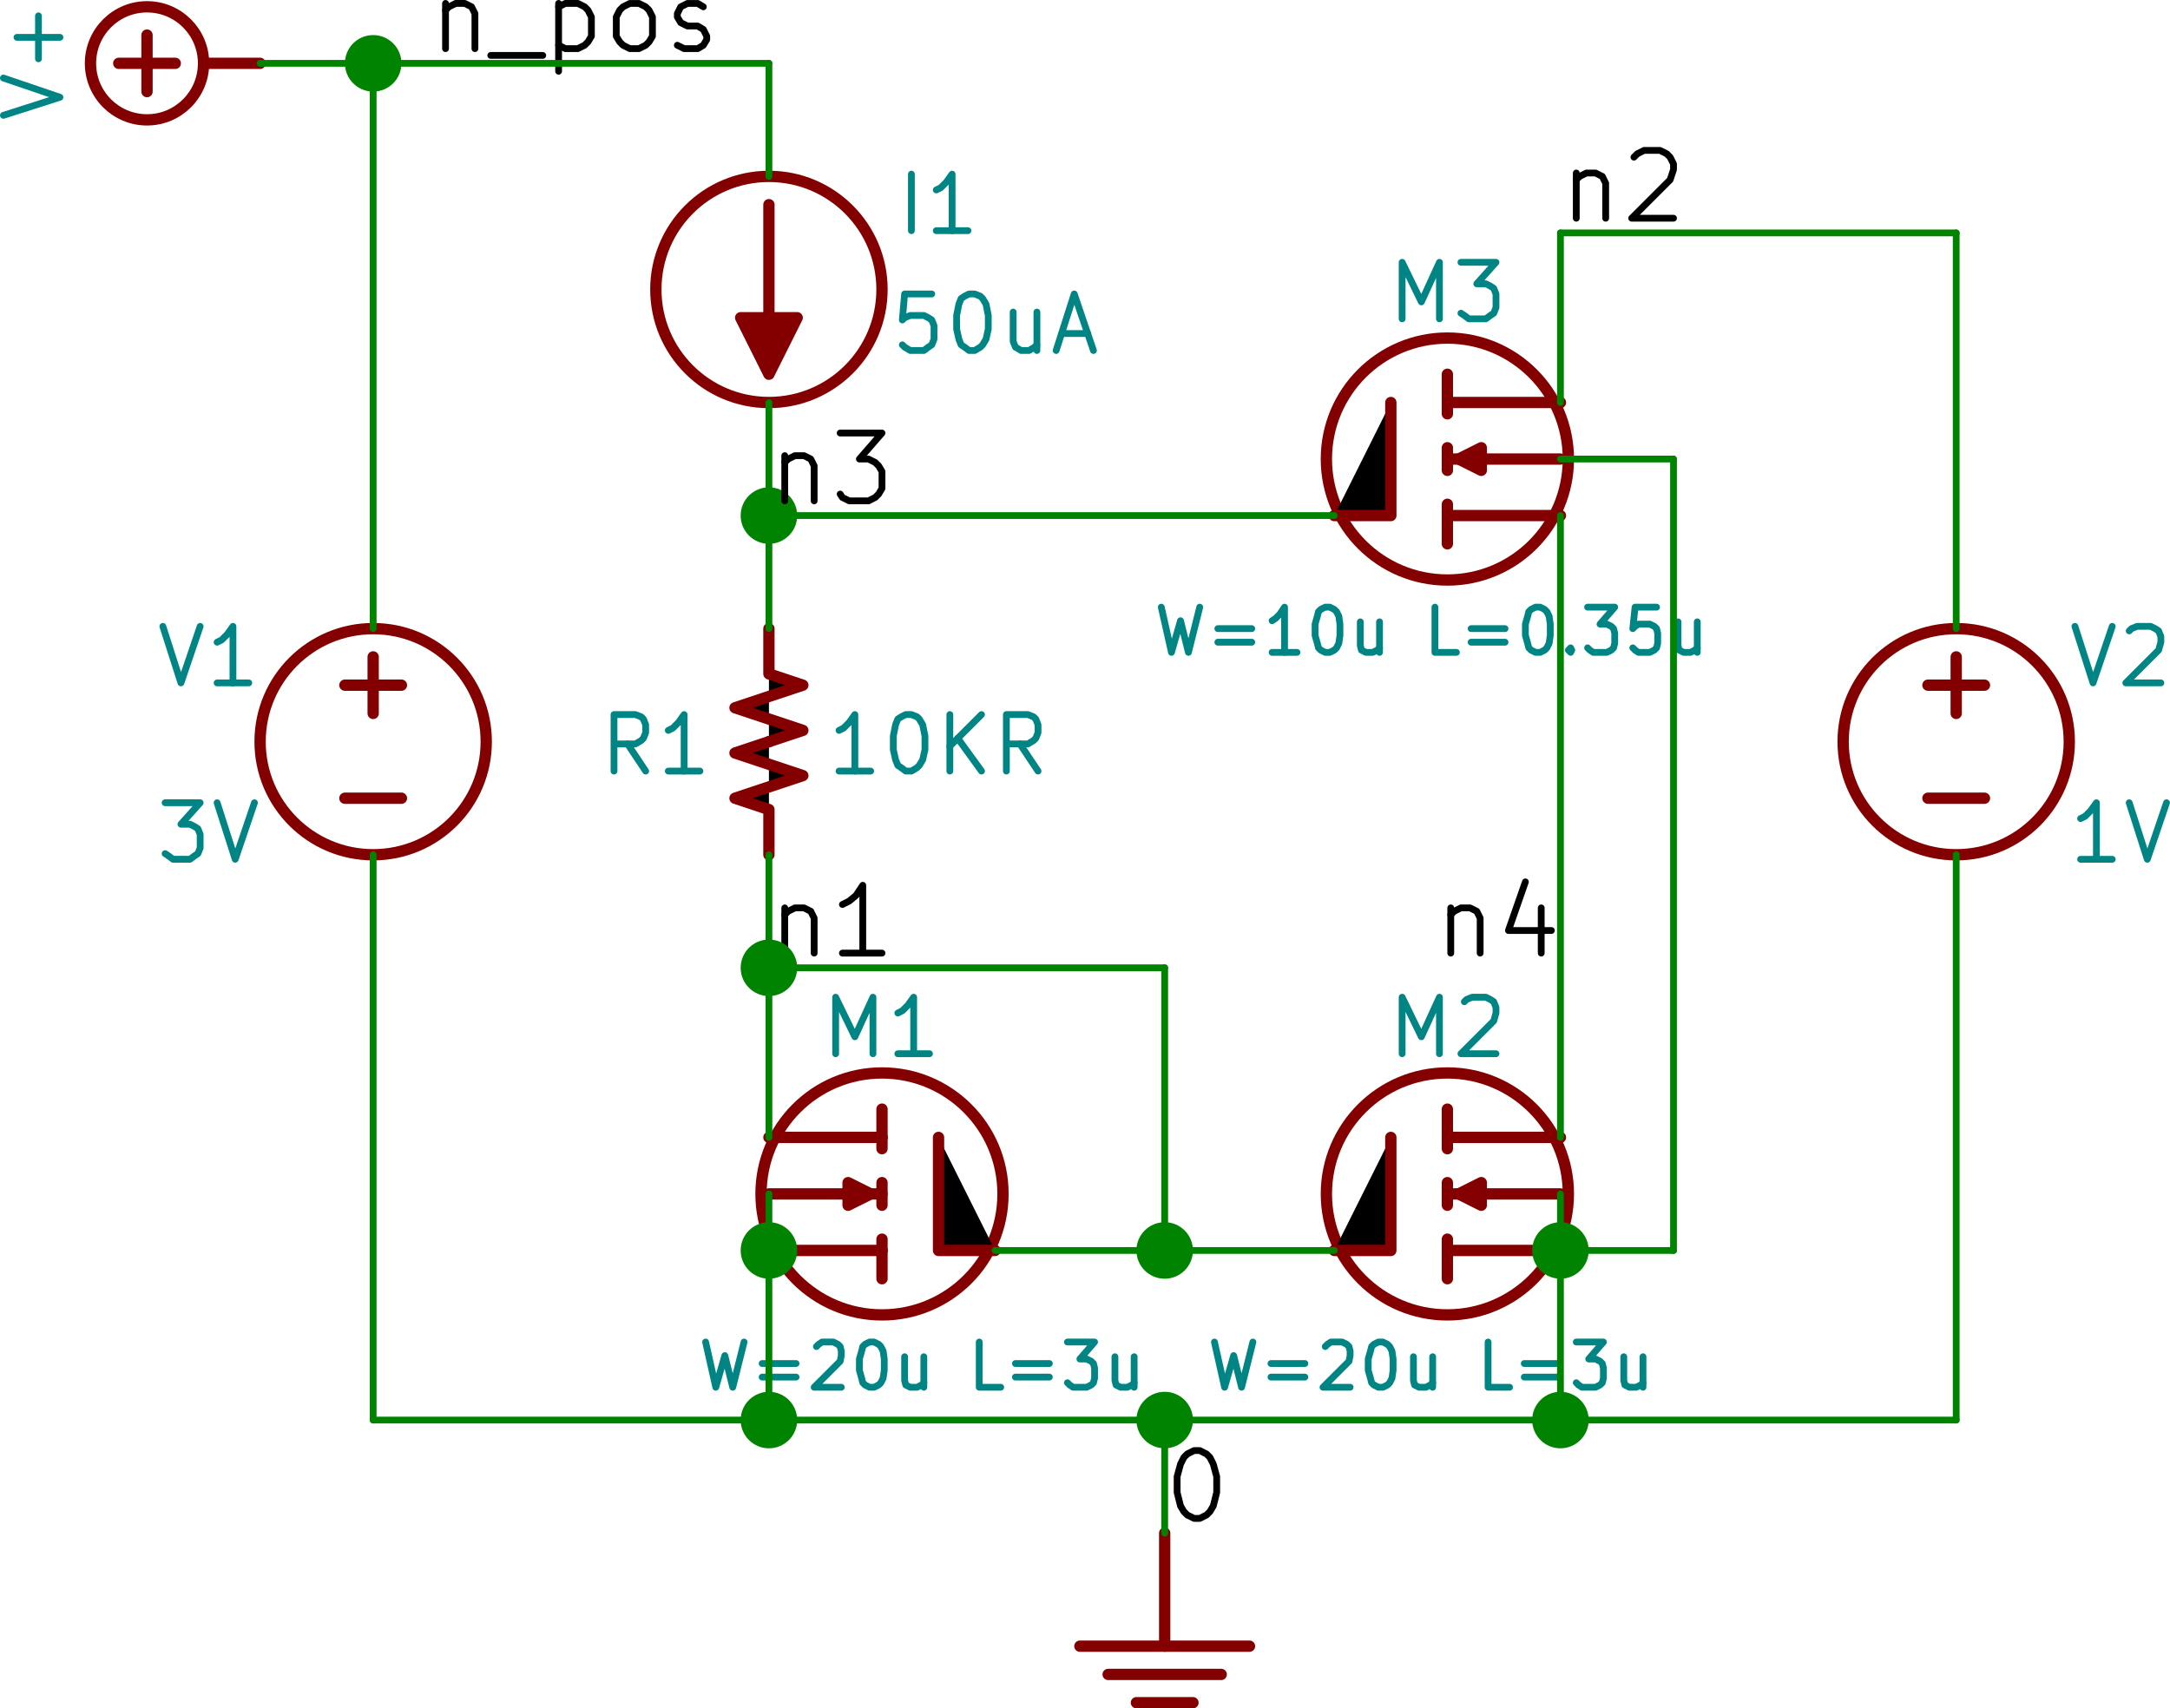 <?xml version="1.0" encoding="UTF-8" standalone="no"?>
<svg
   xmlns:dc="http://purl.org/dc/elements/1.1/"
   xmlns:cc="http://creativecommons.org/ns#"
   xmlns:rdf="http://www.w3.org/1999/02/22-rdf-syntax-ns#"
   xmlns:svg="http://www.w3.org/2000/svg"
   xmlns="http://www.w3.org/2000/svg"
   xmlns:sodipodi="http://sodipodi.sourceforge.net/DTD/sodipodi-0.dtd"
   xmlns:inkscape="http://www.inkscape.org/namespaces/inkscape"
   version="1.1"
   width="800.031"
   height="629.93"
   viewBox="0 0 88892.396 69992.291"
   id="svg2"
   inkscape:version="0.48.4 r9939"
   sodipodi:docname="mos_current_mirror_cascode_stage.sch.svg">
  <defs
     id="defs608" />
  <sodipodi:namedview
     pagecolor="#ffffff"
     bordercolor="#666666"
     borderopacity="1"
     objecttolerance="10"
     gridtolerance="10"
     guidetolerance="10"
     inkscape:pageopacity="0"
     inkscape:pageshadow="2"
     inkscape:window-width="1280"
     inkscape:window-height="750"
     id="namedview606"
     showgrid="false"
     fit-margin-top="0"
     fit-margin-left="0"
     fit-margin-right="0"
     fit-margin-bottom="0"
     inkscape:zoom="0.51502835"
     inkscape:cx="292.49598"
     inkscape:cy="261.35038"
     inkscape:window-x="0"
     inkscape:window-y="0"
     inkscape:window-maximized="1"
     inkscape:current-layer="svg2" />
  <title
     id="title4">SVG Picture created as mos_current_mirror_cascode_stage.sch.svg date 2017/10/06 16:46:15 </title>
  <desc
     id="desc6">Picture generated by Eeschema-SVG </desc>
  <g
     style="fill:#000000;fill-opacity:1;stroke:#000000;stroke-linecap:round;stroke-linejoin:round;stroke-opacity:1"
     id="g8"
     transform="translate(-49696.803,29942.267)" />
  <g
     style="fill:#000000;fill-opacity:0;stroke:#000000;stroke-width:0;stroke-linecap:round;stroke-linejoin:round;stroke-opacity:1"
     id="g10"
     transform="translate(-49696.803,29942.267)" />
  <g
     style="fill:#840000;fill-opacity:0;stroke:#840000;stroke-width:0;stroke-linecap:round;stroke-linejoin:round;stroke-opacity:1"
     id="g12"
     transform="translate(-49696.803,29942.267)" />
  <g
     style="fill:#840000;fill-opacity:0;stroke:#840000;stroke-width:100;stroke-linecap:round;stroke-linejoin:round;stroke-opacity:1"
     id="g14"
     transform="matrix(4.632,0,0,4.632,-230209.52,-115521.2)">
    <circle
       cx="51000"
       cy="25500"
       r="500"
       id="circle16"
       sodipodi:cx="51000"
       sodipodi:cy="25500"
       sodipodi:rx="500"
       sodipodi:ry="500"
       d="m 51500,25500 c 0,276.142 -223.858,500 -500,500 -276.142,0 -500,-223.858 -500,-500 0,-276.142 223.858,-500 500,-500 276.142,0 500,223.858 500,500 z" />
    <polyline
       fill="none;"
       points="51000,25750 51000,25250 "
       id="polyline18" />
    <polyline
       fill="none;"
       points="52000,25500 51500,25500 "
       id="polyline20" />
    <polyline
       fill="none;"
       points="51250,25500 50750,25500 "
       id="polyline22" />
  </g>
  <g
     style="fill:#840000;fill-opacity:0;stroke:#840000;stroke-width:60;stroke-linecap:round;stroke-linejoin:round;stroke-opacity:1"
     id="g24"
     transform="matrix(4.632,0,0,4.632,-230209.52,-115521.2)">
    <path
       d="m 52000,25500 0,0"
       id="path26"
       inkscape:connector-curvature="0" />
  </g>
  <g
     style="fill:#008484;fill-opacity:0;stroke:#008484;stroke-width:60;stroke-linecap:round;stroke-linejoin:round;stroke-opacity:1"
     id="g28"
     transform="matrix(4.632,0,0,4.632,-230209.52,-115521.2)">
    <path
       d="m 49730,25960 500,-160 -500,-170"
       id="path30"
       inkscape:connector-curvature="0" />
    <path
       d="m 50040,25460 0,-380"
       id="path32"
       inkscape:connector-curvature="0" />
    <path
       d="m 50230,25270 -380,0"
       id="path34"
       inkscape:connector-curvature="0" />
  </g>
  <g
     style="fill:#008484;fill-opacity:0;stroke:#008484;stroke-width:0;stroke-linecap:round;stroke-linejoin:round;stroke-opacity:1"
     id="g36"
     transform="translate(-49696.803,29942.267)" />
  <g
     style="fill:#840000;fill-opacity:0;stroke:#840000;stroke-width:0;stroke-linecap:round;stroke-linejoin:round;stroke-opacity:1"
     id="g38"
     transform="translate(-49696.803,29942.267)" />
  <g
     style="fill:#840000;fill-opacity:0;stroke:#840000;stroke-width:100;stroke-linecap:round;stroke-linejoin:round;stroke-opacity:1"
     id="g40"
     transform="matrix(4.632,0,0,4.632,-230209.52,-115521.2)">
    <circle
       cx="53000"
       cy="31500"
       r="1000"
       id="circle42"
       sodipodi:cx="53000"
       sodipodi:cy="31500"
       sodipodi:rx="1000"
       sodipodi:ry="1000"
       d="m 54000,31500 c 0,552.285 -447.715,1000 -1000,1000 -552.285,0 -1000,-447.715 -1000,-1000 0,-552.285 447.715,-1000 1000,-1000 552.285,0 1000,447.715 1000,1000 z" />
    <polyline
       fill="none;"
       points="52750,32000 53250,32000 "
       id="polyline44" />
    <polyline
       fill="none;"
       points="53000,31250 53000,30750 "
       id="polyline46" />
    <polyline
       fill="none;"
       points="53250,31000 52750,31000 "
       id="polyline48" />
  </g>
  <g
     style="fill:#840000;fill-opacity:0;stroke:#840000;stroke-width:60;stroke-linecap:round;stroke-linejoin:round;stroke-opacity:1"
     id="g50"
     transform="matrix(4.632,0,0,4.632,-230209.52,-115521.2)">
    <path
       d="m 53000,30500 0,0"
       id="path52"
       inkscape:connector-curvature="0" />
    <path
       d="m 53000,32500 0,0"
       id="path54"
       inkscape:connector-curvature="0" />
  </g>
  <g
     style="fill:#008484;fill-opacity:0;stroke:#008484;stroke-width:60;stroke-linecap:round;stroke-linejoin:round;stroke-opacity:1"
     id="g56"
     transform="matrix(4.632,0,0,4.632,-230209.52,-115521.2)">
    <path
       d="m 51140,30480 160,500 170,-500"
       id="path58"
       inkscape:connector-curvature="0" />
    <path
       d="m 51900,30980 -280,0"
       id="path60"
       inkscape:connector-curvature="0" />
    <path
       d="m 51760,30980 0,-500 -50,70 -50,50 -40,20"
       id="path62"
       inkscape:connector-curvature="0" />
    <path
       d="m 51160,32040 310,0 -170,190 80,0 40,20 30,20 20,50 0,120 -20,50 -30,20 -40,30 -150,0 -40,-30 -30,-20"
       id="path64"
       inkscape:connector-curvature="0" />
    <path
       d="m 51620,32040 160,500 170,-500"
       id="path66"
       inkscape:connector-curvature="0" />
  </g>
  <g
     style="fill:#008484;fill-opacity:0;stroke:#008484;stroke-width:0;stroke-linecap:round;stroke-linejoin:round;stroke-opacity:1"
     id="g68"
     transform="translate(-49696.803,29942.267)" />
  <g
     style="fill:#840000;fill-opacity:0;stroke:#840000;stroke-width:0;stroke-linecap:round;stroke-linejoin:round;stroke-opacity:1"
     id="g70"
     transform="translate(-49696.803,29942.267)" />
  <g
     style="fill:#840000;fill-opacity:0;stroke:#840000;stroke-width:100;stroke-linecap:round;stroke-linejoin:round;stroke-opacity:1"
     id="g72"
     transform="matrix(4.632,0,0,4.632,-230209.52,-115521.2)">
    <circle
       cx="56500"
       cy="27500"
       r="1000"
       id="circle74"
       sodipodi:cx="56500"
       sodipodi:cy="27500"
       sodipodi:rx="1000"
       sodipodi:ry="1000"
       d="m 57500,27500 c 0,552.285 -447.715,1000 -1000,1000 -552.285,0 -1000,-447.715 -1000,-1000 0,-552.285 447.715,-1000 1000,-1000 552.285,0 1000,447.715 1000,1000 z" />
  </g>
  <g
     style="fill:#840000;fill-opacity:1;stroke:#840000;stroke-width:100;stroke-linecap:round;stroke-linejoin:round;stroke-opacity:1"
     id="g76"
     transform="matrix(4.632,0,0,4.632,-230209.52,-115521.2)">
    <polyline
       style="fill-rule:evenodd"
       points="56500,26750 56500,28250 56250,27750 56750,27750 56500,28250 "
       id="polyline78" />
  </g>
  <g
     style="fill:#840000;fill-opacity:1;stroke:#840000;stroke-width:60;stroke-linecap:round;stroke-linejoin:round;stroke-opacity:1"
     id="g80"
     transform="translate(-49696.803,29942.267)" />
  <g
     style="fill:#840000;fill-opacity:0;stroke:#840000;stroke-width:60;stroke-linecap:round;stroke-linejoin:round;stroke-opacity:1"
     id="g82"
     transform="matrix(4.632,0,0,4.632,-230209.52,-115521.2)">
    <path
       d="m 56500,26500 0,0"
       id="path84"
       inkscape:connector-curvature="0" />
    <path
       d="m 56500,28500 0,0"
       id="path86"
       inkscape:connector-curvature="0" />
  </g>
  <g
     style="fill:#008484;fill-opacity:0;stroke:#008484;stroke-width:60;stroke-linecap:round;stroke-linejoin:round;stroke-opacity:1"
     id="g88"
     transform="matrix(4.632,0,0,4.632,-230209.52,-115521.2)">
    <path
       d="m 57760,26980 0,-500"
       id="path90"
       inkscape:connector-curvature="0" />
    <path
       d="m 58260,26980 -280,0"
       id="path92"
       inkscape:connector-curvature="0" />
    <path
       d="m 58120,26980 0,-500 -50,70 -50,50 -40,20"
       id="path94"
       inkscape:connector-curvature="0" />
    <path
       d="m 57940,27540 -240,0 -20,230 20,-20 50,-20 120,0 40,20 30,20 20,50 0,120 -20,50 -30,20 -40,30 -120,0 -50,-30 -20,-20"
       id="path96"
       inkscape:connector-curvature="0" />
    <path
       d="m 58270,27540 50,0 50,20 20,20 30,50 20,100 0,120 -20,90 -30,50 -20,20 -50,30 -50,0 -40,-30 -30,-20 -20,-50 -20,-90 0,-120 20,-100 20,-50 30,-20 40,-20"
       id="path98"
       inkscape:connector-curvature="0" />
    <path
       d="m 58870,27700 0,340"
       id="path100"
       inkscape:connector-curvature="0" />
    <path
       d="m 58660,27700 0,260 20,50 50,30 70,0 50,-30 20,-20"
       id="path102"
       inkscape:connector-curvature="0" />
    <path
       d="m 59090,27890 230,0"
       id="path104"
       inkscape:connector-curvature="0" />
    <path
       d="m 59040,28040 160,-500 170,500"
       id="path106"
       inkscape:connector-curvature="0" />
  </g>
  <g
     style="fill:#008484;fill-opacity:0;stroke:#008484;stroke-width:0;stroke-linecap:round;stroke-linejoin:round;stroke-opacity:1"
     id="g108"
     transform="translate(-49696.803,29942.267)" />
  <g
     style="fill:#840000;fill-opacity:0;stroke:#840000;stroke-width:0;stroke-linecap:round;stroke-linejoin:round;stroke-opacity:1"
     id="g110"
     transform="translate(-49696.803,29942.267)" />
  <g
     style="fill:#840000;fill-opacity:0;stroke:#840000;stroke-width:100;stroke-linecap:round;stroke-linejoin:round;stroke-opacity:1"
     id="g112"
     transform="matrix(4.632,0,0,4.632,-230209.52,-115521.2)">
    <polyline
       fill="none;"
       points="59250,39500 60750,39500 "
       id="polyline114" />
    <polyline
       fill="none;"
       points="59500,39750 60500,39750 "
       id="polyline116" />
    <polyline
       fill="none;"
       points="59750,40000 60250,40000 "
       id="polyline118" />
    <polyline
       fill="none;"
       points="60000,38500 60000,39500 "
       id="polyline120" />
  </g>
  <g
     style="fill:#840000;fill-opacity:0;stroke:#840000;stroke-width:60;stroke-linecap:round;stroke-linejoin:round;stroke-opacity:1"
     id="g122"
     transform="matrix(4.632,0,0,4.632,-230209.52,-115521.2)">
    <path
       d="m 60000,38500 0,0"
       id="path124"
       inkscape:connector-curvature="0" />
  </g>
  <g
     style="fill:#840000;fill-opacity:0;stroke:#840000;stroke-width:0;stroke-linecap:round;stroke-linejoin:round;stroke-opacity:1"
     id="g126"
     transform="translate(-49696.803,29942.267)" />
  <g
     style="fill:#840000;fill-opacity:0;stroke:#840000;stroke-width:100;stroke-linecap:round;stroke-linejoin:round;stroke-opacity:1"
     id="g128"
     transform="matrix(4.632,0,0,4.632,-230209.52,-115521.2)">
    <circle
       cx="67000"
       cy="31500"
       r="1000"
       id="circle130"
       sodipodi:cx="67000"
       sodipodi:cy="31500"
       sodipodi:rx="1000"
       sodipodi:ry="1000"
       d="m 68000,31500 c 0,552.285 -447.715,1000 -1000,1000 -552.285,0 -1000,-447.715 -1000,-1000 0,-552.285 447.715,-1000 1000,-1000 552.285,0 1000,447.715 1000,1000 z" />
    <polyline
       fill="none;"
       points="66750,32000 67250,32000 "
       id="polyline132" />
    <polyline
       fill="none;"
       points="67000,31250 67000,30750 "
       id="polyline134" />
    <polyline
       fill="none;"
       points="67250,31000 66750,31000 "
       id="polyline136" />
  </g>
  <g
     style="fill:#840000;fill-opacity:0;stroke:#840000;stroke-width:60;stroke-linecap:round;stroke-linejoin:round;stroke-opacity:1"
     id="g138"
     transform="matrix(4.632,0,0,4.632,-230209.52,-115521.2)">
    <path
       d="m 67000,30500 0,0"
       id="path140"
       inkscape:connector-curvature="0" />
    <path
       d="m 67000,32500 0,0"
       id="path142"
       inkscape:connector-curvature="0" />
  </g>
  <g
     style="fill:#008484;fill-opacity:0;stroke:#008484;stroke-width:60;stroke-linecap:round;stroke-linejoin:round;stroke-opacity:1"
     id="g144"
     transform="matrix(4.632,0,0,4.632,-230209.52,-115521.2)">
    <path
       d="m 68050,30480 160,500 170,-500"
       id="path146"
       inkscape:connector-curvature="0" />
    <path
       d="m 68530,30520 20,-20 50,-20 120,0 40,20 30,20 20,50 0,50 -20,70 -290,290 310,0"
       id="path148"
       inkscape:connector-curvature="0" />
    <path
       d="m 68380,32540 -280,0"
       id="path150"
       inkscape:connector-curvature="0" />
    <path
       d="m 68240,32540 0,-500 -50,70 -50,50 -40,20"
       id="path152"
       inkscape:connector-curvature="0" />
    <path
       d="m 68530,32040 160,500 170,-500"
       id="path154"
       inkscape:connector-curvature="0" />
  </g>
  <g
     style="fill:#000000;fill-opacity:0;stroke:#000000;stroke-width:60;stroke-linecap:round;stroke-linejoin:round;stroke-opacity:1"
     id="g156"
     transform="matrix(4.632,0,0,4.632,-230209.52,-115521.2)">
    <path
       d="m 53640,24970 0,400"
       id="path158"
       inkscape:connector-curvature="0" />
    <path
       d="m 53640,25030 30,-30 60,-30 80,0 60,30 30,60 0,310"
       id="path160"
       inkscape:connector-curvature="0" />
    <path
       d="m 54040,25430 460,0"
       id="path162"
       inkscape:connector-curvature="0" />
    <path
       d="m 54640,24970 0,600"
       id="path164"
       inkscape:connector-curvature="0" />
    <path
       d="m 54640,25000 60,-30 110,0 60,30 30,30 30,60 0,170 -30,50 -30,30 -60,30 -110,0 -60,-30"
       id="path166"
       inkscape:connector-curvature="0" />
    <path
       d="m 55270,25370 -60,-30 -30,-30 -30,-50 0,-170 30,-60 30,-30 60,-30 80,0 60,30 30,30 30,60 0,170 -30,50 -30,30 -60,30 -80,0"
       id="path168"
       inkscape:connector-curvature="0" />
    <path
       d="m 55690,25340 60,30 120,0 50,-30 30,-50 0,-30 -30,-60 -50,-30 -90,0 -60,-30 -30,-50 0,-30 30,-60 60,-30 90,0 50,30"
       id="path170"
       inkscape:connector-curvature="0" />
    <path
       d="m 56640,32970 0,400"
       id="path172"
       inkscape:connector-curvature="0" />
    <path
       d="m 56640,33030 30,-30 60,-30 80,0 60,30 30,60 0,310"
       id="path174"
       inkscape:connector-curvature="0" />
    <path
       d="m 57500,33370 -350,0"
       id="path176"
       inkscape:connector-curvature="0" />
    <path
       d="m 57330,33370 0,-600 -60,90 -60,50 -60,30"
       id="path178"
       inkscape:connector-curvature="0" />
    <path
       d="m 63640,26470 0,400"
       id="path180"
       inkscape:connector-curvature="0" />
    <path
       d="m 63640,26530 30,-30 60,-30 80,0 60,30 30,60 0,310"
       id="path182"
       inkscape:connector-curvature="0" />
    <path
       d="m 64150,26330 30,-30 60,-30 140,0 60,30 30,30 30,60 0,50 -30,90 -340,340 370,0"
       id="path184"
       inkscape:connector-curvature="0" />
  </g>
  <g
     style="fill:#000000;fill-opacity:0;stroke:#000000;stroke-width:0;stroke-linecap:round;stroke-linejoin:round;stroke-opacity:1"
     id="g186"
     transform="translate(-49696.803,29942.267)" />
  <g
     style="fill:#840000;fill-opacity:0;stroke:#840000;stroke-width:0;stroke-linecap:round;stroke-linejoin:round;stroke-opacity:1"
     id="g188"
     transform="translate(-49696.803,29942.267)" />
  <g
     style="fill:#840000;fill-opacity:0;stroke:#840000;stroke-width:100;stroke-linecap:round;stroke-linejoin:round;stroke-opacity:1"
     id="g190"
     transform="matrix(4.632,0,0,4.632,-230209.52,-115521.2)">
    <circle
       cx="57500"
       cy="35500"
       r="1070"
       id="circle192"
       sodipodi:cx="57500"
       sodipodi:cy="35500"
       sodipodi:rx="1070"
       sodipodi:ry="1070"
       d="m 58570,35500 c 0,590.945 -479.055,1070 -1070,1070 -590.945,0 -1070,-479.055 -1070,-1070 0,-590.945 479.055,-1070 1070,-1070 590.945,0 1070,479.055 1070,1070 z" />
    <polyline
       fill="none;"
       points="57500,36000 57500,36250 "
       id="polyline194" />
    <polyline
       fill="none;"
       points="57500,36000 57500,35900 "
       id="polyline196" />
    <polyline
       fill="none;"
       points="57500,36000 56500,36000 "
       id="polyline198" />
    <polyline
       fill="none;"
       points="57500,35600 57500,35400 "
       id="polyline200" />
    <polyline
       fill="none;"
       points="57500,35000 57500,35100 "
       id="polyline202" />
    <polyline
       fill="none;"
       points="57500,35000 57500,34750 "
       id="polyline204" />
    <polyline
       fill="none;"
       points="57500,35000 56500,35000 "
       id="polyline206" />
    <polyline
       fill="none;"
       points="56500,35500 57500,35500 "
       id="polyline208" />
    <polyline
       fill="none;"
       points="58500,36000 58000,36000 58000,35000 "
       id="polyline210" />
  </g>
  <g
     style="fill:#840000;fill-opacity:1;stroke:#840000;stroke-width:100;stroke-linecap:round;stroke-linejoin:round;stroke-opacity:1"
     id="g212"
     transform="matrix(4.632,0,0,4.632,-230209.52,-115521.2)">
    <polyline
       style="fill-rule:evenodd"
       points="57200,35500 57200,35400 57400,35500 57200,35600 57200,35500 "
       id="polyline214" />
  </g>
  <g
     style="fill:#840000;fill-opacity:1;stroke:#840000;stroke-width:60;stroke-linecap:round;stroke-linejoin:round;stroke-opacity:1"
     id="g216"
     transform="translate(-49696.803,29942.267)" />
  <g
     style="fill:#840000;fill-opacity:0;stroke:#840000;stroke-width:60;stroke-linecap:round;stroke-linejoin:round;stroke-opacity:1"
     id="g218"
     transform="matrix(4.632,0,0,4.632,-230209.52,-115521.2)">
    <path
       d="m 56500,35500 0,0"
       id="path220"
       inkscape:connector-curvature="0" />
    <path
       d="m 56500,35000 0,0"
       id="path222"
       inkscape:connector-curvature="0" />
    <path
       d="m 58500,36000 0,0"
       id="path224"
       inkscape:connector-curvature="0" />
    <path
       d="m 56500,36000 0,0"
       id="path226"
       inkscape:connector-curvature="0" />
  </g>
  <g
     style="fill:#008484;fill-opacity:0;stroke:#008484;stroke-width:60;stroke-linecap:round;stroke-linejoin:round;stroke-opacity:1"
     id="g228"
     transform="matrix(4.632,0,0,4.632,-230209.52,-115521.2)">
    <path
       d="m 57090,34260 0,-500 170,350 160,-350 0,500"
       id="path230"
       inkscape:connector-curvature="0" />
    <path
       d="m 57920,34260 -280,0"
       id="path232"
       inkscape:connector-curvature="0" />
    <path
       d="m 57780,34260 0,-500 -50,70 -50,50 -40,20"
       id="path234"
       inkscape:connector-curvature="0" />
    <path
       d="m 55940,36810 90,400 80,-280 70,280 100,-400"
       id="path236"
       inkscape:connector-curvature="0" />
    <path
       d="m 56440,37000 300,0"
       id="path238"
       inkscape:connector-curvature="0" />
    <path
       d="m 56740,37120 -300,0"
       id="path240"
       inkscape:connector-curvature="0" />
    <path
       d="m 56920,36850 20,-20 30,-20 100,0 40,20 20,20 10,40 0,40 -10,50 -230,230 240,0"
       id="path242"
       inkscape:connector-curvature="0" />
    <path
       d="m 57390,36810 40,0 40,20 20,20 20,40 10,70 0,100 -10,70 -20,40 -20,20 -40,20 -40,0 -40,-20 -20,-20 -10,-40 -20,-70 0,-100 20,-70 10,-40 20,-20 40,-20"
       id="path244"
       inkscape:connector-curvature="0" />
    <path
       d="m 57870,36940 0,270"
       id="path246"
       inkscape:connector-curvature="0" />
    <path
       d="m 57700,36940 0,210 10,40 40,20 60,0 40,-20 20,-20"
       id="path248"
       inkscape:connector-curvature="0" />
    <path
       d="m 58550,37210 -190,0 0,-400"
       id="path250"
       inkscape:connector-curvature="0" />
    <path
       d="m 58680,37000 300,0"
       id="path252"
       inkscape:connector-curvature="0" />
    <path
       d="m 58980,37120 -300,0"
       id="path254"
       inkscape:connector-curvature="0" />
    <path
       d="m 59140,36810 240,0 -130,150 60,0 40,20 20,20 10,40 0,90 -10,40 -20,20 -40,20 -120,0 -30,-20 -20,-20"
       id="path256"
       inkscape:connector-curvature="0" />
    <path
       d="m 59730,36940 0,270"
       id="path258"
       inkscape:connector-curvature="0" />
    <path
       d="m 59560,36940 0,210 10,40 40,20 60,0 40,-20 20,-20"
       id="path260"
       inkscape:connector-curvature="0" />
  </g>
  <g
     style="fill:#008484;fill-opacity:0;stroke:#008484;stroke-width:0;stroke-linecap:round;stroke-linejoin:round;stroke-opacity:1"
     id="g262"
     transform="translate(-49696.803,29942.267)" />
  <g
     style="fill:#840000;fill-opacity:0;stroke:#840000;stroke-width:0;stroke-linecap:round;stroke-linejoin:round;stroke-opacity:1"
     id="g264"
     transform="translate(-49696.803,29942.267)" />
  <g
     style="fill:#840000;fill-opacity:0;stroke:#840000;stroke-width:100;stroke-linecap:round;stroke-linejoin:round;stroke-opacity:1"
     id="g266"
     transform="matrix(4.632,0,0,4.632,-230209.52,-115521.2)">
    <circle
       cx="62500"
       cy="35500"
       r="1070"
       id="circle268"
       sodipodi:cx="62500"
       sodipodi:cy="35500"
       sodipodi:rx="1070"
       sodipodi:ry="1070"
       d="m 63570,35500 c 0,590.945 -479.055,1070 -1070,1070 -590.945,0 -1070,-479.055 -1070,-1070 0,-590.945 479.055,-1070 1070,-1070 590.945,0 1070,479.055 1070,1070 z" />
    <polyline
       fill="none;"
       points="62500,36000 62500,36250 "
       id="polyline270" />
    <polyline
       fill="none;"
       points="62500,36000 62500,35900 "
       id="polyline272" />
    <polyline
       fill="none;"
       points="62500,36000 63500,36000 "
       id="polyline274" />
    <polyline
       fill="none;"
       points="62500,35600 62500,35400 "
       id="polyline276" />
    <polyline
       fill="none;"
       points="62500,35000 62500,35100 "
       id="polyline278" />
    <polyline
       fill="none;"
       points="62500,35000 62500,34750 "
       id="polyline280" />
    <polyline
       fill="none;"
       points="62500,35000 63500,35000 "
       id="polyline282" />
    <polyline
       fill="none;"
       points="63500,35500 62500,35500 "
       id="polyline284" />
    <polyline
       fill="none;"
       points="61500,36000 62000,36000 62000,35000 "
       id="polyline286" />
  </g>
  <g
     style="fill:#840000;fill-opacity:1;stroke:#840000;stroke-width:100;stroke-linecap:round;stroke-linejoin:round;stroke-opacity:1"
     id="g288"
     transform="matrix(4.632,0,0,4.632,-230209.52,-115521.2)">
    <polyline
       style="fill-rule:evenodd"
       points="62800,35500 62800,35400 62600,35500 62800,35600 62800,35500 "
       id="polyline290" />
  </g>
  <g
     style="fill:#840000;fill-opacity:1;stroke:#840000;stroke-width:60;stroke-linecap:round;stroke-linejoin:round;stroke-opacity:1"
     id="g292"
     transform="translate(-49696.803,29942.267)" />
  <g
     style="fill:#840000;fill-opacity:0;stroke:#840000;stroke-width:60;stroke-linecap:round;stroke-linejoin:round;stroke-opacity:1"
     id="g294"
     transform="matrix(4.632,0,0,4.632,-230209.52,-115521.2)">
    <path
       d="m 63500,35500 0,0"
       id="path296"
       inkscape:connector-curvature="0" />
    <path
       d="m 63500,35000 0,0"
       id="path298"
       inkscape:connector-curvature="0" />
    <path
       d="m 61500,36000 0,0"
       id="path300"
       inkscape:connector-curvature="0" />
    <path
       d="m 63500,36000 0,0"
       id="path302"
       inkscape:connector-curvature="0" />
  </g>
  <g
     style="fill:#008484;fill-opacity:0;stroke:#008484;stroke-width:60;stroke-linecap:round;stroke-linejoin:round;stroke-opacity:1"
     id="g304"
     transform="matrix(4.632,0,0,4.632,-230209.52,-115521.2)">
    <path
       d="m 62100,34260 0,-500 170,350 160,-350 0,500"
       id="path306"
       inkscape:connector-curvature="0" />
    <path
       d="m 62650,33800 20,-20 50,-20 120,0 40,20 30,20 20,50 0,50 -20,70 -290,290 310,0"
       id="path308"
       inkscape:connector-curvature="0" />
    <path
       d="m 60440,36810 90,400 80,-280 70,280 100,-400"
       id="path310"
       inkscape:connector-curvature="0" />
    <path
       d="m 60940,37000 300,0"
       id="path312"
       inkscape:connector-curvature="0" />
    <path
       d="m 61240,37120 -300,0"
       id="path314"
       inkscape:connector-curvature="0" />
    <path
       d="m 61420,36850 20,-20 30,-20 100,0 40,20 20,20 10,40 0,40 -10,50 -230,230 240,0"
       id="path316"
       inkscape:connector-curvature="0" />
    <path
       d="m 61890,36810 40,0 40,20 20,20 20,40 10,70 0,100 -10,70 -20,40 -20,20 -40,20 -40,0 -40,-20 -20,-20 -10,-40 -20,-70 0,-100 20,-70 10,-40 20,-20 40,-20"
       id="path318"
       inkscape:connector-curvature="0" />
    <path
       d="m 62370,36940 0,270"
       id="path320"
       inkscape:connector-curvature="0" />
    <path
       d="m 62200,36940 0,210 10,40 40,20 60,0 40,-20 20,-20"
       id="path322"
       inkscape:connector-curvature="0" />
    <path
       d="m 63050,37210 -190,0 0,-400"
       id="path324"
       inkscape:connector-curvature="0" />
    <path
       d="m 63180,37000 300,0"
       id="path326"
       inkscape:connector-curvature="0" />
    <path
       d="m 63480,37120 -300,0"
       id="path328"
       inkscape:connector-curvature="0" />
    <path
       d="m 63640,36810 240,0 -130,150 60,0 40,20 20,20 10,40 0,90 -10,40 -20,20 -40,20 -120,0 -30,-20 -20,-20"
       id="path330"
       inkscape:connector-curvature="0" />
    <path
       d="m 64230,36940 0,270"
       id="path332"
       inkscape:connector-curvature="0" />
    <path
       d="m 64060,36940 0,210 10,40 40,20 60,0 40,-20 20,-20"
       id="path334"
       inkscape:connector-curvature="0" />
  </g>
  <g
     style="fill:#008484;fill-opacity:0;stroke:#008484;stroke-width:0;stroke-linecap:round;stroke-linejoin:round;stroke-opacity:1"
     id="g336"
     transform="translate(-49696.803,29942.267)" />
  <g
     style="fill:#840000;fill-opacity:0;stroke:#840000;stroke-width:0;stroke-linecap:round;stroke-linejoin:round;stroke-opacity:1"
     id="g338"
     transform="translate(-49696.803,29942.267)" />
  <g
     style="fill:#840000;fill-opacity:0;stroke:#840000;stroke-width:100;stroke-linecap:round;stroke-linejoin:round;stroke-opacity:1"
     id="g340"
     transform="matrix(4.632,0,0,4.632,-230209.52,-115521.2)">
    <polyline
       fill="none;"
       points="56500,31500 56800,31400 56200,31200 56800,31000 56500,30900 56500,30500 "
       id="polyline342" />
    <polyline
       fill="none;"
       points="56500,31500 56200,31600 56800,31800 56200,32000 56500,32100 56500,32500 "
       id="polyline344" />
  </g>
  <g
     style="fill:#840000;fill-opacity:0;stroke:#840000;stroke-width:60;stroke-linecap:round;stroke-linejoin:round;stroke-opacity:1"
     id="g346"
     transform="matrix(4.632,0,0,4.632,-230209.52,-115521.2)">
    <path
       d="m 56500,30500 0,0"
       id="path348"
       inkscape:connector-curvature="0" />
    <path
       d="m 56500,32500 0,0"
       id="path350"
       inkscape:connector-curvature="0" />
  </g>
  <g
     style="fill:#008484;fill-opacity:0;stroke:#008484;stroke-width:60;stroke-linecap:round;stroke-linejoin:round;stroke-opacity:1"
     id="g352"
     transform="matrix(4.632,0,0,4.632,-230209.52,-115521.2)">
    <path
       d="m 55410,31760 -160,-240"
       id="path354"
       inkscape:connector-curvature="0" />
    <path
       d="m 55130,31760 0,-500 190,0 50,20 20,20 20,50 0,70 -20,50 -20,20 -50,30 -190,0"
       id="path356"
       inkscape:connector-curvature="0" />
    <path
       d="m 55890,31760 -280,0"
       id="path358"
       inkscape:connector-curvature="0" />
    <path
       d="m 55750,31760 0,-500 -50,70 -50,50 -40,20"
       id="path360"
       inkscape:connector-curvature="0" />
    <path
       d="m 57400,31760 -280,0"
       id="path362"
       inkscape:connector-curvature="0" />
    <path
       d="m 57260,31760 0,-500 -50,70 -50,50 -40,20"
       id="path364"
       inkscape:connector-curvature="0" />
    <path
       d="m 57710,31260 50,0 50,20 20,20 30,50 20,100 0,120 -20,90 -30,50 -20,20 -50,30 -50,0 -40,-30 -30,-20 -20,-50 -20,-90 0,-120 20,-100 20,-50 30,-20 40,-20"
       id="path366"
       inkscape:connector-curvature="0" />
    <path
       d="m 58100,31760 0,-500"
       id="path368"
       inkscape:connector-curvature="0" />
    <path
       d="m 58380,31760 -210,-290"
       id="path370"
       inkscape:connector-curvature="0" />
    <path
       d="m 58380,31260 -280,280"
       id="path372"
       inkscape:connector-curvature="0" />
    <path
       d="m 58880,31760 -160,-240"
       id="path374"
       inkscape:connector-curvature="0" />
    <path
       d="m 58600,31760 0,-500 190,0 50,20 20,20 20,50 0,70 -20,50 -20,20 -50,30 -190,0"
       id="path376"
       inkscape:connector-curvature="0" />
  </g>
  <g
     style="fill:#008484;fill-opacity:0;stroke:#008484;stroke-width:0;stroke-linecap:round;stroke-linejoin:round;stroke-opacity:1"
     id="g378"
     transform="translate(-49696.803,29942.267)" />
  <g
     style="fill:#840000;fill-opacity:0;stroke:#840000;stroke-width:0;stroke-linecap:round;stroke-linejoin:round;stroke-opacity:1"
     id="g380"
     transform="translate(-49696.803,29942.267)" />
  <g
     style="fill:#840000;fill-opacity:0;stroke:#840000;stroke-width:100;stroke-linecap:round;stroke-linejoin:round;stroke-opacity:1"
     id="g382"
     transform="matrix(4.632,0,0,4.632,-230209.52,-115521.2)">
    <circle
       cx="62500"
       cy="29000"
       r="1070"
       id="circle384"
       sodipodi:cx="62500"
       sodipodi:cy="29000"
       sodipodi:rx="1070"
       sodipodi:ry="1070"
       d="m 63570,29000 c 0,590.945 -479.055,1070 -1070,1070 -590.945,0 -1070,-479.055 -1070,-1070 0,-590.945 479.055,-1070 1070,-1070 590.945,0 1070,479.055 1070,1070 z" />
    <polyline
       fill="none;"
       points="62500,29500 62500,29750 "
       id="polyline386" />
    <polyline
       fill="none;"
       points="62500,29500 62500,29400 "
       id="polyline388" />
    <polyline
       fill="none;"
       points="62500,29500 63500,29500 "
       id="polyline390" />
    <polyline
       fill="none;"
       points="62500,29100 62500,28900 "
       id="polyline392" />
    <polyline
       fill="none;"
       points="62500,28500 62500,28600 "
       id="polyline394" />
    <polyline
       fill="none;"
       points="62500,28500 62500,28250 "
       id="polyline396" />
    <polyline
       fill="none;"
       points="62500,28500 63500,28500 "
       id="polyline398" />
    <polyline
       fill="none;"
       points="63500,29000 62500,29000 "
       id="polyline400" />
    <polyline
       fill="none;"
       points="61500,29500 62000,29500 62000,28500 "
       id="polyline402" />
  </g>
  <g
     style="fill:#840000;fill-opacity:1;stroke:#840000;stroke-width:100;stroke-linecap:round;stroke-linejoin:round;stroke-opacity:1"
     id="g404"
     transform="matrix(4.632,0,0,4.632,-230209.52,-115521.2)">
    <polyline
       style="fill-rule:evenodd"
       points="62800,29000 62800,28900 62600,29000 62800,29100 62800,29000 "
       id="polyline406" />
  </g>
  <g
     style="fill:#840000;fill-opacity:1;stroke:#840000;stroke-width:60;stroke-linecap:round;stroke-linejoin:round;stroke-opacity:1"
     id="g408"
     transform="translate(-49696.803,29942.267)" />
  <g
     style="fill:#840000;fill-opacity:0;stroke:#840000;stroke-width:60;stroke-linecap:round;stroke-linejoin:round;stroke-opacity:1"
     id="g410"
     transform="matrix(4.632,0,0,4.632,-230209.52,-115521.2)">
    <path
       d="m 63500,29000 0,0"
       id="path412"
       inkscape:connector-curvature="0" />
    <path
       d="m 63500,28500 0,0"
       id="path414"
       inkscape:connector-curvature="0" />
    <path
       d="m 61500,29500 0,0"
       id="path416"
       inkscape:connector-curvature="0" />
    <path
       d="m 63500,29500 0,0"
       id="path418"
       inkscape:connector-curvature="0" />
  </g>
  <g
     style="fill:#008484;fill-opacity:0;stroke:#008484;stroke-width:60;stroke-linecap:round;stroke-linejoin:round;stroke-opacity:1"
     id="g420"
     transform="matrix(4.632,0,0,4.632,-230209.52,-115521.2)">
    <path
       d="m 62100,27760 0,-500 170,350 160,-350 0,500"
       id="path422"
       inkscape:connector-curvature="0" />
    <path
       d="m 62620,27260 310,0 -170,190 80,0 40,20 30,20 20,50 0,120 -20,50 -30,20 -40,30 -150,0 -40,-30 -30,-20"
       id="path424"
       inkscape:connector-curvature="0" />
    <path
       d="m 59970,30310 90,400 80,-280 70,280 100,-400"
       id="path426"
       inkscape:connector-curvature="0" />
    <path
       d="m 60470,30500 300,0"
       id="path428"
       inkscape:connector-curvature="0" />
    <path
       d="m 60770,30620 -300,0"
       id="path430"
       inkscape:connector-curvature="0" />
    <path
       d="m 61170,30710 -220,0"
       id="path432"
       inkscape:connector-curvature="0" />
    <path
       d="m 61060,30710 0,-400 -40,60 -40,40 -30,20"
       id="path434"
       inkscape:connector-curvature="0" />
    <path
       d="m 61420,30310 40,0 40,20 20,20 20,40 10,70 0,100 -10,70 -20,40 -20,20 -40,20 -40,0 -40,-20 -20,-20 -10,-40 -20,-70 0,-100 20,-70 10,-40 20,-20 40,-20"
       id="path436"
       inkscape:connector-curvature="0" />
    <path
       d="m 61900,30440 0,270"
       id="path438"
       inkscape:connector-curvature="0" />
    <path
       d="m 61730,30440 0,210 10,40 40,20 60,0 40,-20 20,-20"
       id="path440"
       inkscape:connector-curvature="0" />
    <path
       d="m 62580,30710 -190,0 0,-400"
       id="path442"
       inkscape:connector-curvature="0" />
    <path
       d="m 62710,30500 300,0"
       id="path444"
       inkscape:connector-curvature="0" />
    <path
       d="m 63010,30620 -300,0"
       id="path446"
       inkscape:connector-curvature="0" />
    <path
       d="m 63280,30310 40,0 40,20 20,20 20,40 10,70 0,100 -10,70 -20,40 -20,20 -40,20 -40,0 -40,-20 -20,-20 -10,-40 -20,-70 0,-100 20,-70 10,-40 20,-20 40,-20"
       id="path448"
       inkscape:connector-curvature="0" />
    <path
       d="m 63590,30670 10,20 -10,20 -20,-20 20,-20 0,40"
       id="path450"
       inkscape:connector-curvature="0" />
    <path
       d="m 63740,30310 240,0 -130,150 60,0 40,20 20,20 10,40 0,90 -10,40 -20,20 -40,20 -120,0 -30,-20 -20,-20"
       id="path452"
       inkscape:connector-curvature="0" />
    <path
       d="m 64350,30310 -190,0 -20,190 20,-20 30,-20 100,0 40,20 20,20 10,40 0,90 -10,40 -20,20 -40,20 -100,0 -30,-20 -20,-20"
       id="path454"
       inkscape:connector-curvature="0" />
    <path
       d="m 64710,30440 0,270"
       id="path456"
       inkscape:connector-curvature="0" />
    <path
       d="m 64540,30440 0,210 10,40 40,20 60,0 40,-20 20,-20"
       id="path458"
       inkscape:connector-curvature="0" />
  </g>
  <g
     style="fill:#008400;fill-opacity:0;stroke:#008400;stroke-width:60;stroke-linecap:round;stroke-linejoin:round;stroke-opacity:1"
     id="g460"
     transform="matrix(4.632,0,0,4.632,-230209.52,-115521.2)">
    <path
       d="m 56500,35500 0,2000"
       id="path462"
       inkscape:connector-curvature="0" />
    <path
       d="m 53000,37500 14000,0"
       id="path464"
       inkscape:connector-curvature="0" />
    <path
       d="m 63500,35500 0,2000"
       id="path466"
       inkscape:connector-curvature="0" />
  </g>
  <g
     style="fill:#008400;fill-opacity:0;stroke:#008400;stroke-width:0;stroke-linecap:round;stroke-linejoin:round;stroke-opacity:1"
     id="g468"
     transform="translate(-49696.803,29942.267)" />
  <g
     style="fill:#008400;fill-opacity:1;stroke:#008400;stroke-width:100;stroke-linecap:round;stroke-linejoin:round;stroke-opacity:1"
     id="g470"
     transform="matrix(4.632,0,0,4.632,-230209.52,-115521.2)">
    <circle
       cx="63500"
       cy="37500"
       r="200"
       id="circle472"
       sodipodi:cx="63500"
       sodipodi:cy="37500"
       sodipodi:rx="200"
       sodipodi:ry="200"
       d="m 63700,37500 c 0,110.457 -89.543,200 -200,200 -110.457,0 -200,-89.543 -200,-200 0,-110.457 89.543,-200 200,-200 110.457,0 200,89.543 200,200 z" />
  </g>
  <g
     style="fill:#008400;fill-opacity:1;stroke:#008400;stroke-width:60;stroke-linecap:round;stroke-linejoin:round;stroke-opacity:1"
     id="g474"
     transform="translate(-49696.803,29942.267)" />
  <g
     style="fill:#008400;fill-opacity:0;stroke:#008400;stroke-width:60;stroke-linecap:round;stroke-linejoin:round;stroke-opacity:1"
     id="g476"
     transform="matrix(4.632,0,0,4.632,-230209.52,-115521.2)">
    <path
       d="m 60000,37500 0,1000"
       id="path478"
       inkscape:connector-curvature="0" />
  </g>
  <g
     style="fill:#008400;fill-opacity:0;stroke:#008400;stroke-width:0;stroke-linecap:round;stroke-linejoin:round;stroke-opacity:1"
     id="g480"
     transform="translate(-49696.803,29942.267)" />
  <g
     style="fill:#008400;fill-opacity:1;stroke:#008400;stroke-width:100;stroke-linecap:round;stroke-linejoin:round;stroke-opacity:1"
     id="g482"
     transform="matrix(4.632,0,0,4.632,-230209.52,-115521.2)">
    <circle
       cx="60000"
       cy="37500"
       r="200"
       id="circle484"
       sodipodi:cx="60000"
       sodipodi:cy="37500"
       sodipodi:rx="200"
       sodipodi:ry="200"
       d="m 60200,37500 c 0,110.457 -89.543,200 -200,200 -110.457,0 -200,-89.543 -200,-200 0,-110.457 89.543,-200 200,-200 110.457,0 200,89.543 200,200 z" />
  </g>
  <g
     style="fill:#008400;fill-opacity:1;stroke:#008400;stroke-width:0;stroke-linecap:round;stroke-linejoin:round;stroke-opacity:1"
     id="g486"
     transform="translate(-49696.803,29942.267)" />
  <g
     style="fill:#008400;fill-opacity:1;stroke:#008400;stroke-width:100;stroke-linecap:round;stroke-linejoin:round;stroke-opacity:1"
     id="g488"
     transform="matrix(4.632,0,0,4.632,-230209.52,-115521.2)">
    <circle
       cx="63500"
       cy="36000"
       r="200"
       id="circle490"
       sodipodi:cx="63500"
       sodipodi:cy="36000"
       sodipodi:rx="200"
       sodipodi:ry="200"
       d="m 63700,36000 c 0,110.457 -89.543,200 -200,200 -110.457,0 -200,-89.543 -200,-200 0,-110.457 89.543,-200 200,-200 110.457,0 200,89.543 200,200 z" />
  </g>
  <g
     style="fill:#008400;fill-opacity:1;stroke:#008400;stroke-width:60;stroke-linecap:round;stroke-linejoin:round;stroke-opacity:1"
     id="g492"
     transform="translate(-49696.803,29942.267)" />
  <g
     style="fill:#008400;fill-opacity:0;stroke:#008400;stroke-width:60;stroke-linecap:round;stroke-linejoin:round;stroke-opacity:1"
     id="g494"
     transform="matrix(4.632,0,0,4.632,-230209.52,-115521.2)">
    <path
       d="m 63500,29000 1000,0"
       id="path496"
       inkscape:connector-curvature="0" />
    <path
       d="m 64500,29000 0,7000"
       id="path498"
       inkscape:connector-curvature="0" />
    <path
       d="m 64500,36000 -1000,0"
       id="path500"
       inkscape:connector-curvature="0" />
    <path
       d="m 63500,35000 0,-5500"
       id="path502"
       inkscape:connector-curvature="0" />
    <path
       d="m 61500,29500 -5000,0"
       id="path504"
       inkscape:connector-curvature="0" />
    <path
       d="m 56500,28500 0,2000"
       id="path506"
       inkscape:connector-curvature="0" />
  </g>
  <g
     style="fill:#008400;fill-opacity:0;stroke:#008400;stroke-width:0;stroke-linecap:round;stroke-linejoin:round;stroke-opacity:1"
     id="g508"
     transform="translate(-49696.803,29942.267)" />
  <g
     style="fill:#008400;fill-opacity:1;stroke:#008400;stroke-width:100;stroke-linecap:round;stroke-linejoin:round;stroke-opacity:1"
     id="g510"
     transform="matrix(4.632,0,0,4.632,-230209.52,-115521.2)">
    <circle
       cx="56500"
       cy="29500"
       r="200"
       id="circle512"
       sodipodi:cx="56500"
       sodipodi:cy="29500"
       sodipodi:rx="200"
       sodipodi:ry="200"
       d="m 56700,29500 c 0,110.457 -89.543,200 -200,200 -110.457,0 -200,-89.543 -200,-200 0,-110.457 89.543,-200 200,-200 110.457,0 200,89.543 200,200 z" />
  </g>
  <g
     style="fill:#008400;fill-opacity:1;stroke:#008400;stroke-width:60;stroke-linecap:round;stroke-linejoin:round;stroke-opacity:1"
     id="g514"
     transform="translate(-49696.803,29942.267)" />
  <g
     style="fill:#008400;fill-opacity:0;stroke:#008400;stroke-width:60;stroke-linecap:round;stroke-linejoin:round;stroke-opacity:1"
     id="g516"
     transform="matrix(4.632,0,0,4.632,-230209.52,-115521.2)">
    <path
       d="m 56500,32500 0,2500"
       id="path518"
       inkscape:connector-curvature="0" />
  </g>
  <g
     style="fill:#008400;fill-opacity:0;stroke:#008400;stroke-width:0;stroke-linecap:round;stroke-linejoin:round;stroke-opacity:1"
     id="g520"
     transform="translate(-49696.803,29942.267)" />
  <g
     style="fill:#008400;fill-opacity:1;stroke:#008400;stroke-width:100;stroke-linecap:round;stroke-linejoin:round;stroke-opacity:1"
     id="g522"
     transform="matrix(4.632,0,0,4.632,-230209.52,-115521.2)">
    <circle
       cx="56500"
       cy="36000"
       r="200"
       id="circle524"
       sodipodi:cx="56500"
       sodipodi:cy="36000"
       sodipodi:rx="200"
       sodipodi:ry="200"
       d="m 56700,36000 c 0,110.457 -89.543,200 -200,200 -110.457,0 -200,-89.543 -200,-200 0,-110.457 89.543,-200 200,-200 110.457,0 200,89.543 200,200 z" />
  </g>
  <g
     style="fill:#008400;fill-opacity:1;stroke:#008400;stroke-width:60;stroke-linecap:round;stroke-linejoin:round;stroke-opacity:1"
     id="g526"
     transform="translate(-49696.803,29942.267)" />
  <g
     style="fill:#008400;fill-opacity:0;stroke:#008400;stroke-width:60;stroke-linecap:round;stroke-linejoin:round;stroke-opacity:1"
     id="g528"
     transform="matrix(4.632,0,0,4.632,-230209.52,-115521.2)">
    <path
       d="m 58500,36000 3000,0"
       id="path530"
       inkscape:connector-curvature="0" />
    <path
       d="m 60000,36000 0,-2500"
       id="path532"
       inkscape:connector-curvature="0" />
    <path
       d="m 60000,33500 -3500,0"
       id="path534"
       inkscape:connector-curvature="0" />
  </g>
  <g
     style="fill:#008400;fill-opacity:0;stroke:#008400;stroke-width:0;stroke-linecap:round;stroke-linejoin:round;stroke-opacity:1"
     id="g536"
     transform="translate(-49696.803,29942.267)" />
  <g
     style="fill:#008400;fill-opacity:1;stroke:#008400;stroke-width:100;stroke-linecap:round;stroke-linejoin:round;stroke-opacity:1"
     id="g538"
     transform="matrix(4.632,0,0,4.632,-230209.52,-115521.2)">
    <circle
       cx="56500"
       cy="33500"
       r="200"
       id="circle540"
       sodipodi:cx="56500"
       sodipodi:cy="33500"
       sodipodi:rx="200"
       sodipodi:ry="200"
       d="m 56700,33500 c 0,110.457 -89.543,200 -200,200 -110.457,0 -200,-89.543 -200,-200 0,-110.457 89.543,-200 200,-200 110.457,0 200,89.543 200,200 z" />
  </g>
  <g
     style="fill:#008400;fill-opacity:1;stroke:#008400;stroke-width:0;stroke-linecap:round;stroke-linejoin:round;stroke-opacity:1"
     id="g542"
     transform="translate(-49696.803,29942.267)" />
  <g
     style="fill:#008400;fill-opacity:1;stroke:#008400;stroke-width:100;stroke-linecap:round;stroke-linejoin:round;stroke-opacity:1"
     id="g544"
     transform="matrix(4.632,0,0,4.632,-230209.52,-115521.2)">
    <circle
       cx="60000"
       cy="36000"
       r="200"
       id="circle546"
       sodipodi:cx="60000"
       sodipodi:cy="36000"
       sodipodi:rx="200"
       sodipodi:ry="200"
       d="m 60200,36000 c 0,110.457 -89.543,200 -200,200 -110.457,0 -200,-89.543 -200,-200 0,-110.457 89.543,-200 200,-200 110.457,0 200,89.543 200,200 z" />
  </g>
  <g
     style="fill:#008400;fill-opacity:1;stroke:#008400;stroke-width:60;stroke-linecap:round;stroke-linejoin:round;stroke-opacity:1"
     id="g548"
     transform="translate(-49696.803,29942.267)" />
  <g
     style="fill:#008400;fill-opacity:0;stroke:#008400;stroke-width:60;stroke-linecap:round;stroke-linejoin:round;stroke-opacity:1"
     id="g550"
     transform="matrix(4.632,0,0,4.632,-230209.52,-115521.2)">
    <path
       d="m 53000,32500 0,5000"
       id="path552"
       inkscape:connector-curvature="0" />
  </g>
  <g
     style="fill:#008400;fill-opacity:0;stroke:#008400;stroke-width:0;stroke-linecap:round;stroke-linejoin:round;stroke-opacity:1"
     id="g554"
     transform="translate(-49696.803,29942.267)" />
  <g
     style="fill:#008400;fill-opacity:1;stroke:#008400;stroke-width:100;stroke-linecap:round;stroke-linejoin:round;stroke-opacity:1"
     id="g556"
     transform="matrix(4.632,0,0,4.632,-230209.52,-115521.2)">
    <circle
       cx="56500"
       cy="37500"
       r="200"
       id="circle558"
       sodipodi:cx="56500"
       sodipodi:cy="37500"
       sodipodi:rx="200"
       sodipodi:ry="200"
       d="m 56700,37500 c 0,110.457 -89.543,200 -200,200 -110.457,0 -200,-89.543 -200,-200 0,-110.457 89.543,-200 200,-200 110.457,0 200,89.543 200,200 z" />
  </g>
  <g
     style="fill:#008400;fill-opacity:1;stroke:#008400;stroke-width:60;stroke-linecap:round;stroke-linejoin:round;stroke-opacity:1"
     id="g560"
     transform="translate(-49696.803,29942.267)" />
  <g
     style="fill:#008400;fill-opacity:0;stroke:#008400;stroke-width:60;stroke-linecap:round;stroke-linejoin:round;stroke-opacity:1"
     id="g562"
     transform="matrix(4.632,0,0,4.632,-230209.52,-115521.2)">
    <path
       d="m 53000,30500 0,-5000"
       id="path564"
       inkscape:connector-curvature="0" />
    <path
       d="m 52000,25500 4500,0"
       id="path566"
       inkscape:connector-curvature="0" />
    <path
       d="m 56500,25500 0,1000"
       id="path568"
       inkscape:connector-curvature="0" />
  </g>
  <g
     style="fill:#008400;fill-opacity:0;stroke:#008400;stroke-width:0;stroke-linecap:round;stroke-linejoin:round;stroke-opacity:1"
     id="g570"
     transform="translate(-49696.803,29942.267)" />
  <g
     style="fill:#008400;fill-opacity:1;stroke:#008400;stroke-width:100;stroke-linecap:round;stroke-linejoin:round;stroke-opacity:1"
     id="g572"
     transform="matrix(4.632,0,0,4.632,-230209.52,-115521.2)">
    <circle
       cx="53000"
       cy="25500"
       r="200"
       id="circle574"
       sodipodi:cx="53000"
       sodipodi:cy="25500"
       sodipodi:rx="200"
       sodipodi:ry="200"
       d="m 53200,25500 c 0,110.457 -89.543,200 -200,200 -110.457,0 -200,-89.543 -200,-200 0,-110.457 89.543,-200 200,-200 110.457,0 200,89.543 200,200 z" />
  </g>
  <g
     style="fill:#008400;fill-opacity:1;stroke:#008400;stroke-width:60;stroke-linecap:round;stroke-linejoin:round;stroke-opacity:1"
     id="g576"
     transform="translate(-49696.803,29942.267)" />
  <g
     style="fill:#008400;fill-opacity:0;stroke:#008400;stroke-width:60;stroke-linecap:round;stroke-linejoin:round;stroke-opacity:1"
     id="g578"
     transform="matrix(4.632,0,0,4.632,-230209.52,-115521.2)">
    <path
       d="m 67000,30500 0,-3500"
       id="path580"
       inkscape:connector-curvature="0" />
    <path
       d="m 67000,27000 -3500,0"
       id="path582"
       inkscape:connector-curvature="0" />
    <path
       d="m 63500,27000 0,1500"
       id="path584"
       inkscape:connector-curvature="0" />
    <path
       d="m 67000,37500 0,-5000"
       id="path586"
       inkscape:connector-curvature="0" />
  </g>
  <g
     style="fill:#000000;fill-opacity:0;stroke:#000000;stroke-width:60;stroke-linecap:round;stroke-linejoin:round;stroke-opacity:1"
     id="g588"
     transform="matrix(4.632,0,0,4.632,-230209.52,-115521.2)">
    <path
       d="m 60260,37770 50,0 60,30 30,30 30,60 30,110 0,140 -30,120 -30,50 -30,30 -60,30 -50,0 -60,-30 -30,-30 -30,-50 -30,-120 0,-140 30,-110 30,-60 30,-30 60,-30"
       id="path590"
       inkscape:connector-curvature="0" />
    <path
       d="m 56640,28970 0,400"
       id="path592"
       inkscape:connector-curvature="0" />
    <path
       d="m 56640,29030 30,-30 60,-30 80,0 60,30 30,60 0,310"
       id="path594"
       inkscape:connector-curvature="0" />
    <path
       d="m 57130,28770 370,0 -200,230 80,0 60,30 30,30 30,50 0,150 -30,50 -30,30 -60,30 -170,0 -60,-30 -20,-30"
       id="path596"
       inkscape:connector-curvature="0" />
    <path
       d="m 62530,32970 0,400"
       id="path598"
       inkscape:connector-curvature="0" />
    <path
       d="m 62530,33030 30,-30 60,-30 80,0 60,30 30,60 0,310"
       id="path600"
       inkscape:connector-curvature="0" />
    <path
       d="m 63330,32970 0,400"
       id="path602"
       inkscape:connector-curvature="0" />
    <path
       d="m 63190,32740 -150,430 380,0"
       id="path604"
       inkscape:connector-curvature="0" />
  </g>
</svg>
